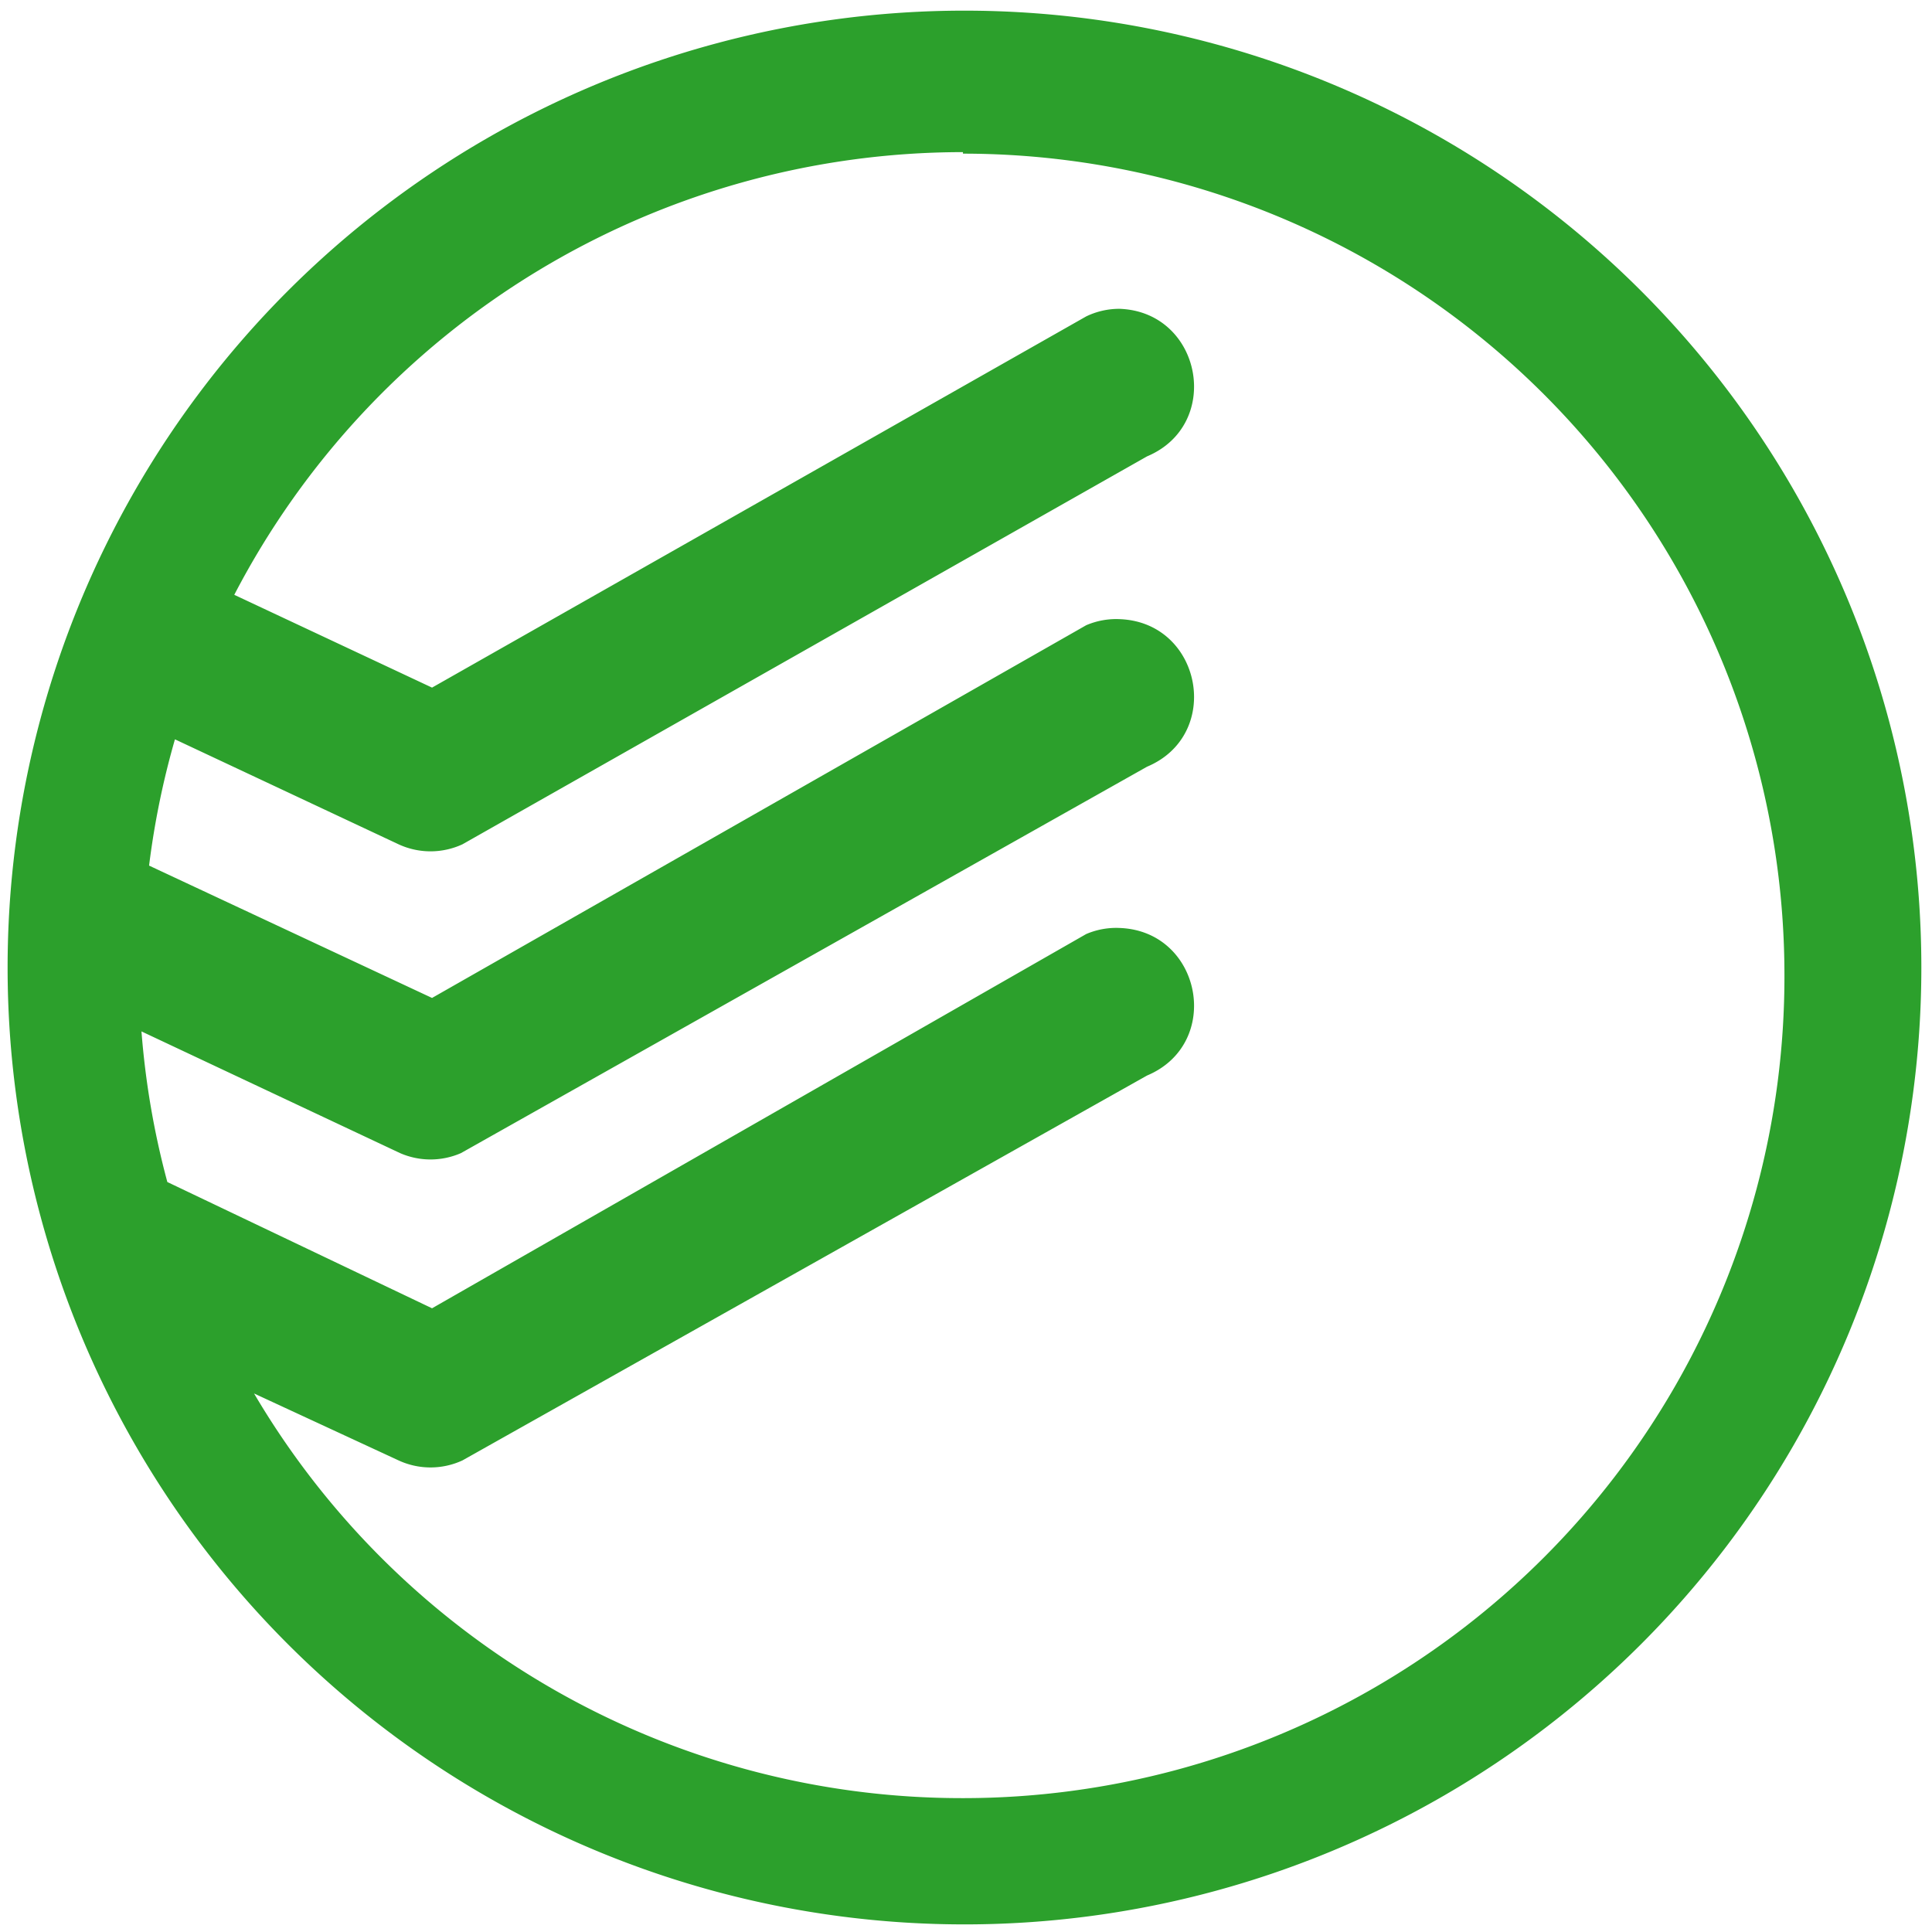 <svg xmlns="http://www.w3.org/2000/svg" width="48" height="48" viewBox="0 0 12.7 12.7"><path d="M6.34.07a6.29 6.29 0 0 0-6.29 6.3 6.29 6.29 0 0 0 6.3 6.28 6.29 6.29 0 0 0 6.28-6.29A6.29 6.29 0 0 0 6.34.07zm-.01.94a5.4 5.4 0 0 1 5.4 5.4 5.4 5.4 0 0 1-5.4 5.41 5.4 5.4 0 0 1-4.66-2.66l.95.44a.5.5 0 0 0 .42 0l4.5-2.53c.5-.21.36-.95-.18-.97a.5.5 0 0 0-.22.04L2.84 8.6 1.1 7.77a5.4 5.4 0 0 1-.17-.99l1.7.8a.5.5 0 0 0 .4 0l4.51-2.54c.5-.21.36-.95-.18-.97a.5.5 0 0 0-.22.04l-4.3 2.45-1.86-.87a5.4 5.4 0 0 1 .17-.83l1.47.69a.5.5 0 0 0 .42 0L7.54 3c.5-.21.36-.95-.18-.97a.5.5 0 0 0-.22.05l-4.3 2.44-1.3-.61A5.4 5.4 0 0 1 6.33 1z" fill="#2ca02c"/></svg>
